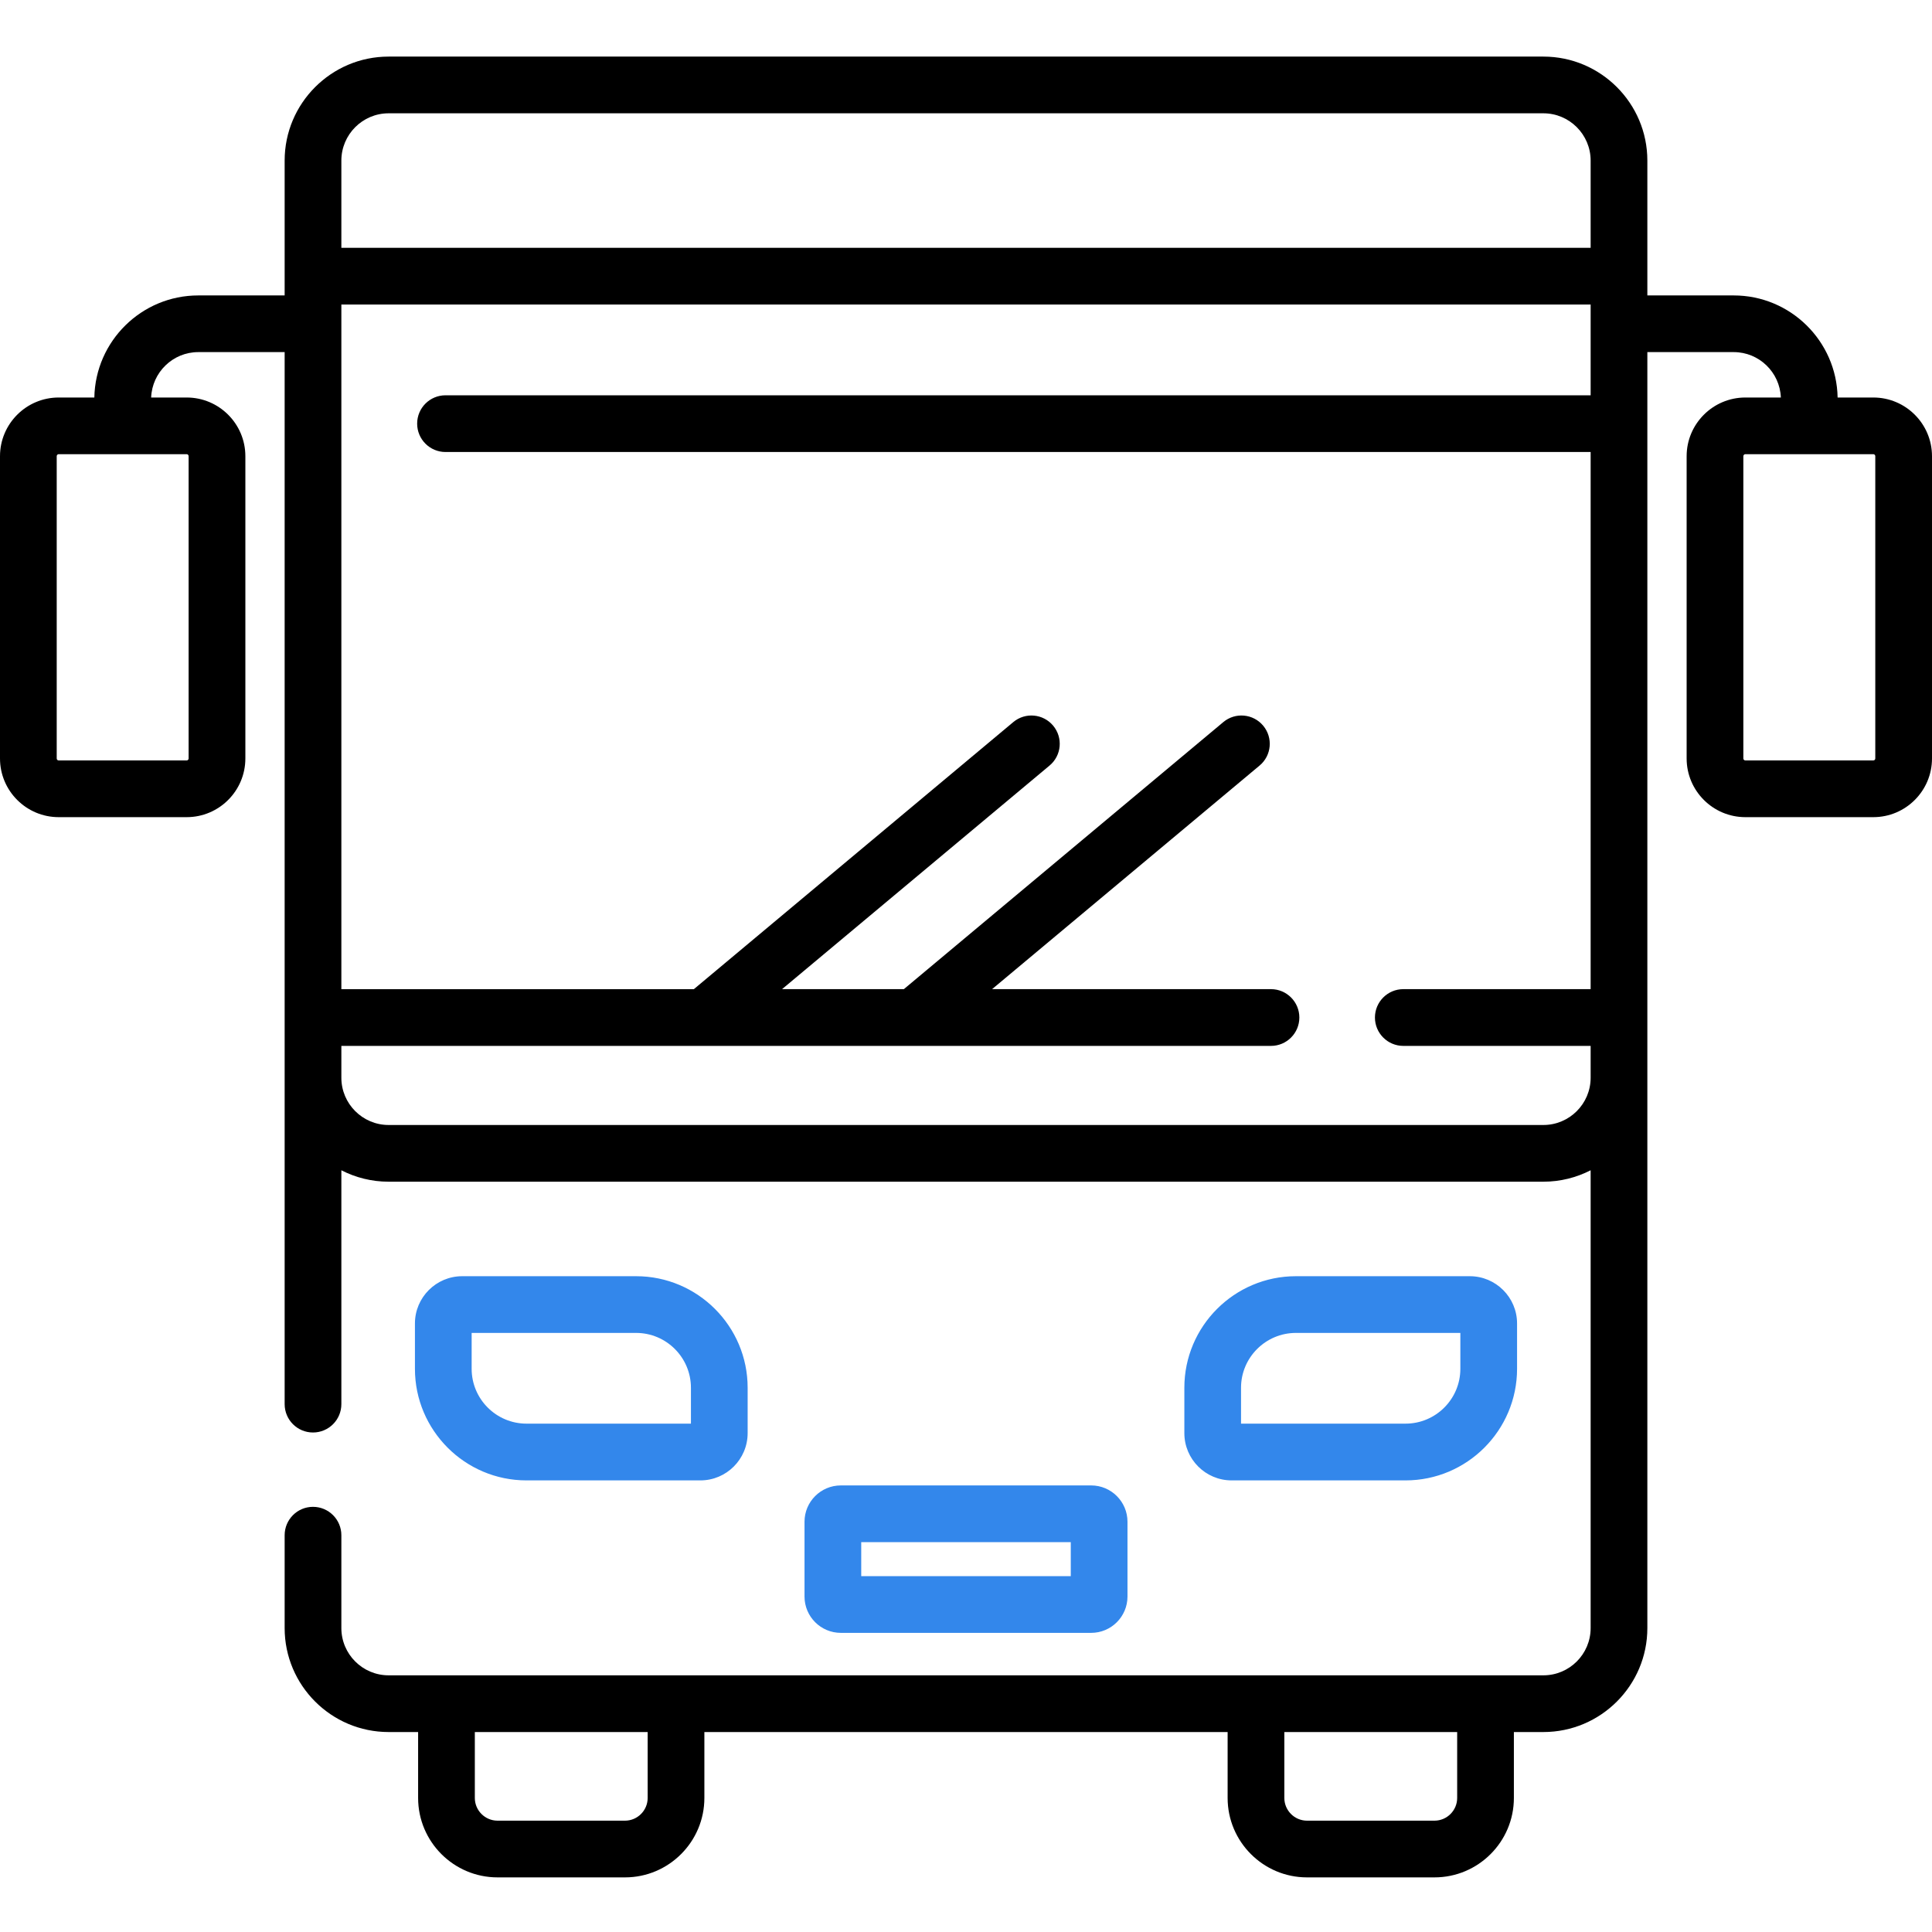 <svg width="48" height="48" viewBox="0 0 48 48" fill="none" xmlns="http://www.w3.org/2000/svg">
<path d="M46.542 9.876H45.655C45.63 8.473 44.482 7.34 43.074 7.34H40.928V3.99C40.928 2.565 39.769 1.406 38.345 1.406H9.655C8.231 1.406 7.072 2.565 7.072 3.99V7.34H4.926C3.518 7.34 2.37 8.473 2.344 9.876H1.458C0.654 9.876 0 10.53 0 11.334V18.844C0 19.648 0.654 20.302 1.458 20.302H4.638C5.442 20.302 6.096 19.648 6.096 18.844V11.334C6.096 10.53 5.442 9.876 4.638 9.876H3.755C3.78 9.25 4.295 8.748 4.926 8.748H7.072V34.885C7.072 35.275 7.387 35.59 7.776 35.59C8.165 35.59 8.481 35.275 8.481 34.885V29.075C8.833 29.256 9.233 29.359 9.655 29.359H38.345C38.767 29.359 39.166 29.256 39.519 29.075V40.449C39.519 41.097 38.992 41.623 38.345 41.623H9.655C9.008 41.623 8.481 41.097 8.481 40.449V38.142C8.481 37.753 8.165 37.437 7.776 37.437C7.387 37.437 7.072 37.753 7.072 38.142V40.449C7.072 41.874 8.231 43.032 9.655 43.032H10.388V44.67C10.388 45.758 11.273 46.643 12.361 46.643H15.528C16.615 46.643 17.5 45.758 17.5 44.67V43.032H30.5V44.67C30.5 45.758 31.385 46.643 32.472 46.643H35.639C36.727 46.643 37.612 45.758 37.612 44.67V43.032H38.345C39.769 43.032 40.928 41.874 40.928 40.449V8.748H43.074C43.705 8.748 44.22 9.25 44.245 9.876H43.363C42.559 9.876 41.904 10.53 41.904 11.334V18.844C41.904 19.648 42.559 20.302 43.363 20.302H46.542C47.346 20.302 48 19.648 48 18.844V11.334C48 10.53 47.346 9.876 46.542 9.876ZM4.638 11.284C4.665 11.284 4.686 11.306 4.686 11.334V18.844C4.686 18.871 4.664 18.893 4.638 18.893H1.458C1.431 18.893 1.409 18.871 1.409 18.844V11.334C1.409 11.306 1.431 11.284 1.458 11.284H4.638ZM16.091 44.67C16.091 44.98 15.838 45.234 15.528 45.234H12.361C12.05 45.234 11.797 44.98 11.797 44.67V43.032H16.091V44.67H16.091ZM36.203 44.67C36.203 44.98 35.95 45.234 35.639 45.234H32.472C32.162 45.234 31.909 44.98 31.909 44.67V43.032H36.203V44.67ZM39.519 9.821H11.068C10.679 9.821 10.364 10.136 10.364 10.525C10.364 10.914 10.679 11.23 11.068 11.23H39.519V24.575H34.865C34.476 24.575 34.16 24.891 34.16 25.28C34.16 25.669 34.476 25.985 34.865 25.985H39.519V26.776C39.519 27.423 38.993 27.95 38.345 27.95H9.655C9.008 27.95 8.481 27.423 8.481 26.776V25.985H31.577C31.966 25.985 32.282 25.669 32.282 25.28C32.282 24.891 31.966 24.575 31.577 24.575H24.648L31.295 19.019C31.593 18.77 31.632 18.327 31.383 18.029C31.134 17.731 30.691 17.691 30.393 17.94L22.456 24.575H19.43L26.077 19.019C26.375 18.77 26.414 18.327 26.165 18.029C25.916 17.731 25.473 17.691 25.175 17.94L17.238 24.576H8.481V7.566H39.519V9.821ZM39.519 6.157H8.481V3.99C8.481 3.342 9.008 2.815 9.655 2.815H38.345C38.992 2.815 39.519 3.342 39.519 3.99V6.157ZM46.591 18.844C46.591 18.871 46.569 18.893 46.542 18.893H43.363C43.336 18.893 43.313 18.871 43.313 18.844V11.334C43.313 11.306 43.336 11.284 43.363 11.284H46.542C46.569 11.284 46.591 11.306 46.591 11.334V18.844Z" fill="black"/>
<path d="M17.401 36.78C18.049 36.78 18.575 36.253 18.575 35.605V34.478C18.575 32.95 17.332 31.707 15.804 31.707H11.483C10.836 31.707 10.309 32.234 10.309 32.881V34.008C10.309 35.536 11.552 36.78 13.08 36.78H17.401ZM11.718 34.008V33.116H15.804C16.555 33.116 17.166 33.727 17.166 34.478V35.37H13.08C12.329 35.37 11.718 34.759 11.718 34.008Z" fill="#3387EB"/>
<path d="M34.92 36.78C36.448 36.78 37.691 35.536 37.691 34.008V32.881C37.691 32.234 37.164 31.707 36.517 31.707H32.196C30.668 31.707 29.425 32.95 29.425 34.478V35.605C29.425 36.253 29.951 36.78 30.599 36.78H34.92ZM30.833 34.478C30.833 33.727 31.445 33.116 32.196 33.116H36.282V34.008C36.282 34.76 35.671 35.37 34.92 35.37H30.833V34.478Z" fill="#3387EB"/>
<path d="M27.11 40.568C27.608 40.568 28.012 40.163 28.012 39.666V37.807C28.012 37.31 27.608 36.905 27.11 36.905H20.89C20.392 36.905 19.988 37.31 19.988 37.807V39.666C19.988 40.163 20.392 40.568 20.89 40.568H27.11ZM21.397 38.314H26.603V39.159H21.397V38.314Z" fill="#3387EB"/>
</svg>

